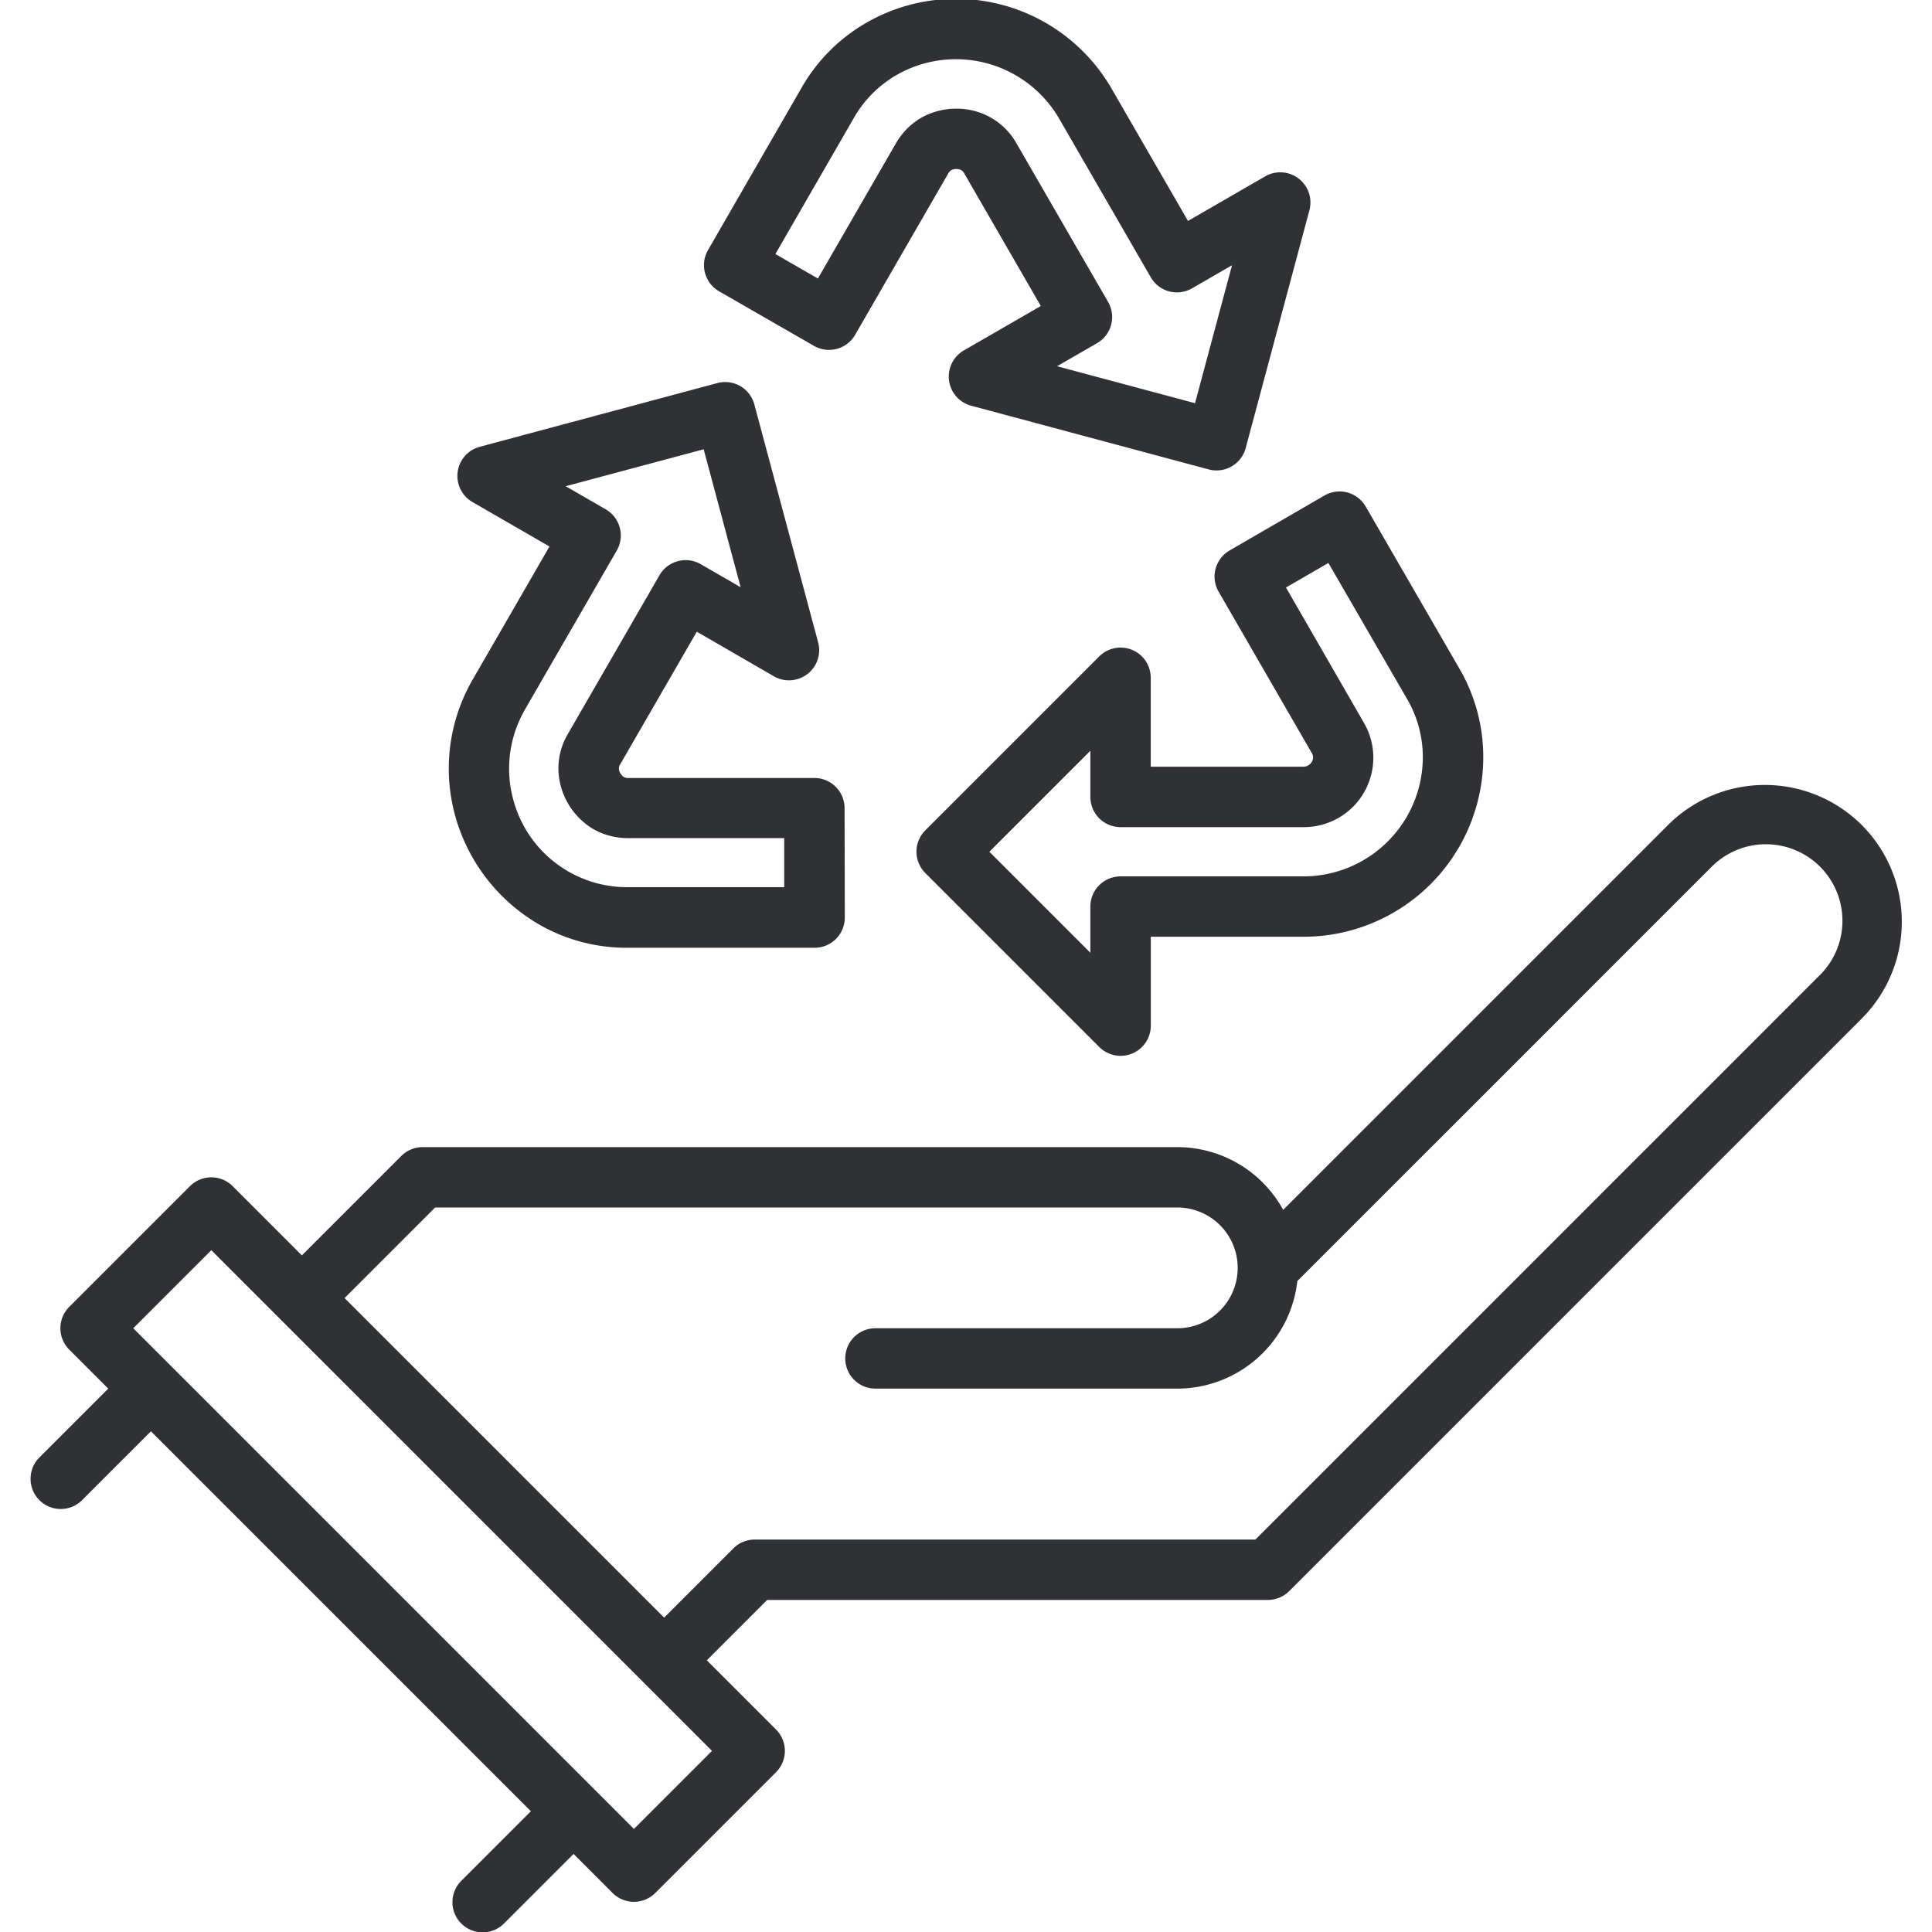 <svg xmlns="http://www.w3.org/2000/svg" viewBox="0 0 64 64"><title>Artboard-26</title><g id="Hand_Recycle" data-name="Hand Recycle"><path d="M40.368,19.6l3.073,5.321a.337.337,0,0,1,.058.17.324.324,0,0,1-.318.307H38.12V22.452a1,1,0,0,0-1.708-.706l-5.759,5.759a1,1,0,0,0,0,1.416l5.762,5.762a1,1,0,0,0,1.707-.707V31.031h5.061a5.954,5.954,0,0,0,5.952-5.942,5.817,5.817,0,0,0-.8-2.958l-3.095-5.352a1,1,0,0,0-1.367-.364l-3.136,1.817A1,1,0,0,0,40.368,19.6Zm3.637-.951L46.6,23.135a3.831,3.831,0,0,1,.533,1.954,3.956,3.956,0,0,1-3.952,3.942H37.12a1,1,0,0,0-1,1v1.531l-3.346-3.346,3.346-3.345V26.4a1,1,0,0,0,1,1h6.061a2.3,2.3,0,0,0,2-3.457L42.6,19.462Z" style="fill:#303135"/><path d="M15.1,27.1a6.024,6.024,0,0,0,2.74,3.514h0a5.8,5.8,0,0,0,2.942.782h.02l6.183,0a1,1,0,0,0,1-1l-.007-3.624a1,1,0,0,0-1-1H20.834a.322.322,0,0,1-.177-.036.393.393,0,0,1-.137-.183.255.255,0,0,1,.031-.244l2.531-4.383L25.631,22.4A1,1,0,0,0,27.1,21.271L24.989,13.4a1,1,0,0,0-1.226-.71l-7.87,2.11a1,1,0,0,0-.241,1.832l2.55,1.471L15.671,22.49A5.881,5.881,0,0,0,15.1,27.1Zm2.3-3.613,3.031-5.249a1,1,0,0,0-.366-1.366l-1.325-.765,4.57-1.224,1.224,4.569-1.322-.763a1,1,0,0,0-1.366.367l-3.03,5.249a2.241,2.241,0,0,0-.239,1.736,2.377,2.377,0,0,0,1.076,1.423,2.319,2.319,0,0,0,1.155.3h5.17l0,1.625-5.184,0a3.9,3.9,0,0,1-3.778-2.852A3.9,3.9,0,0,1,17.4,23.49Z" style="fill:#303135"/><path d="M23.821,9.65l3.142,1.807a1,1,0,0,0,1.365-.367L31.4,5.768a.331.331,0,0,1,.118-.135.4.4,0,0,1,.23-.029.259.259,0,0,1,.2.15l2.53,4.383-2.549,1.471a1,1,0,0,0,.242,1.832l7.866,2.109a1,1,0,0,0,1.228-.706l2.109-7.87A1,1,0,0,0,41.9,5.848L39.354,7.319,36.823,2.937A5.954,5.954,0,0,0,28.7.753a5.8,5.8,0,0,0-2.159,2.175L23.454,8.284a1,1,0,0,0,.367,1.366Zm4.454-5.726A3.837,3.837,0,0,1,29.7,2.485a3.955,3.955,0,0,1,5.39,1.452l3.031,5.249a1,1,0,0,0,1.366.366l1.325-.765-1.225,4.569-4.569-1.224,1.321-.763A1,1,0,0,0,36.706,10L33.675,4.754a2.251,2.251,0,0,0-1.589-1.12,2.392,2.392,0,0,0-1.568.266,2.333,2.333,0,0,0-.839.847L27.094,9.226l-1.408-.811Z" style="fill:#303135"/><path d="M61.671,27.328a4.543,4.543,0,0,0-6.414,0l-12.75,12.75A4,4,0,0,0,39,38H14a1,1,0,0,0-.707.293L10,41.586,7.707,39.293a1,1,0,0,0-1.414,0l-4,4a1,1,0,0,0,0,1.414L3.586,46,1.293,48.293a1,1,0,0,0,1.414,1.414L5,47.414,17.586,60l-2.293,2.293a1,1,0,1,0,1.414,1.414L19,61.414l1.293,1.293a1,1,0,0,0,1.414,0l4-4a1,1,0,0,0,0-1.414L23.414,55l2-2H42a1,1,0,0,0,.707-.293L61.671,33.742a4.534,4.534,0,0,0,0-6.414ZM21,60.586,4.414,44,7,41.414,23.586,58ZM60.257,32.328,41.586,51H25a1,1,0,0,0-.707.293L22,53.586,11.414,43l3-3H39a2,2,0,0,1,2,2v0a2,2,0,0,1-2,2H29a1,1,0,0,0,0,2H39a4.006,4.006,0,0,0,3.976-3.562l13.7-13.7a2.536,2.536,0,1,1,3.586,3.586Z" style="fill:#303135"/></g></svg>